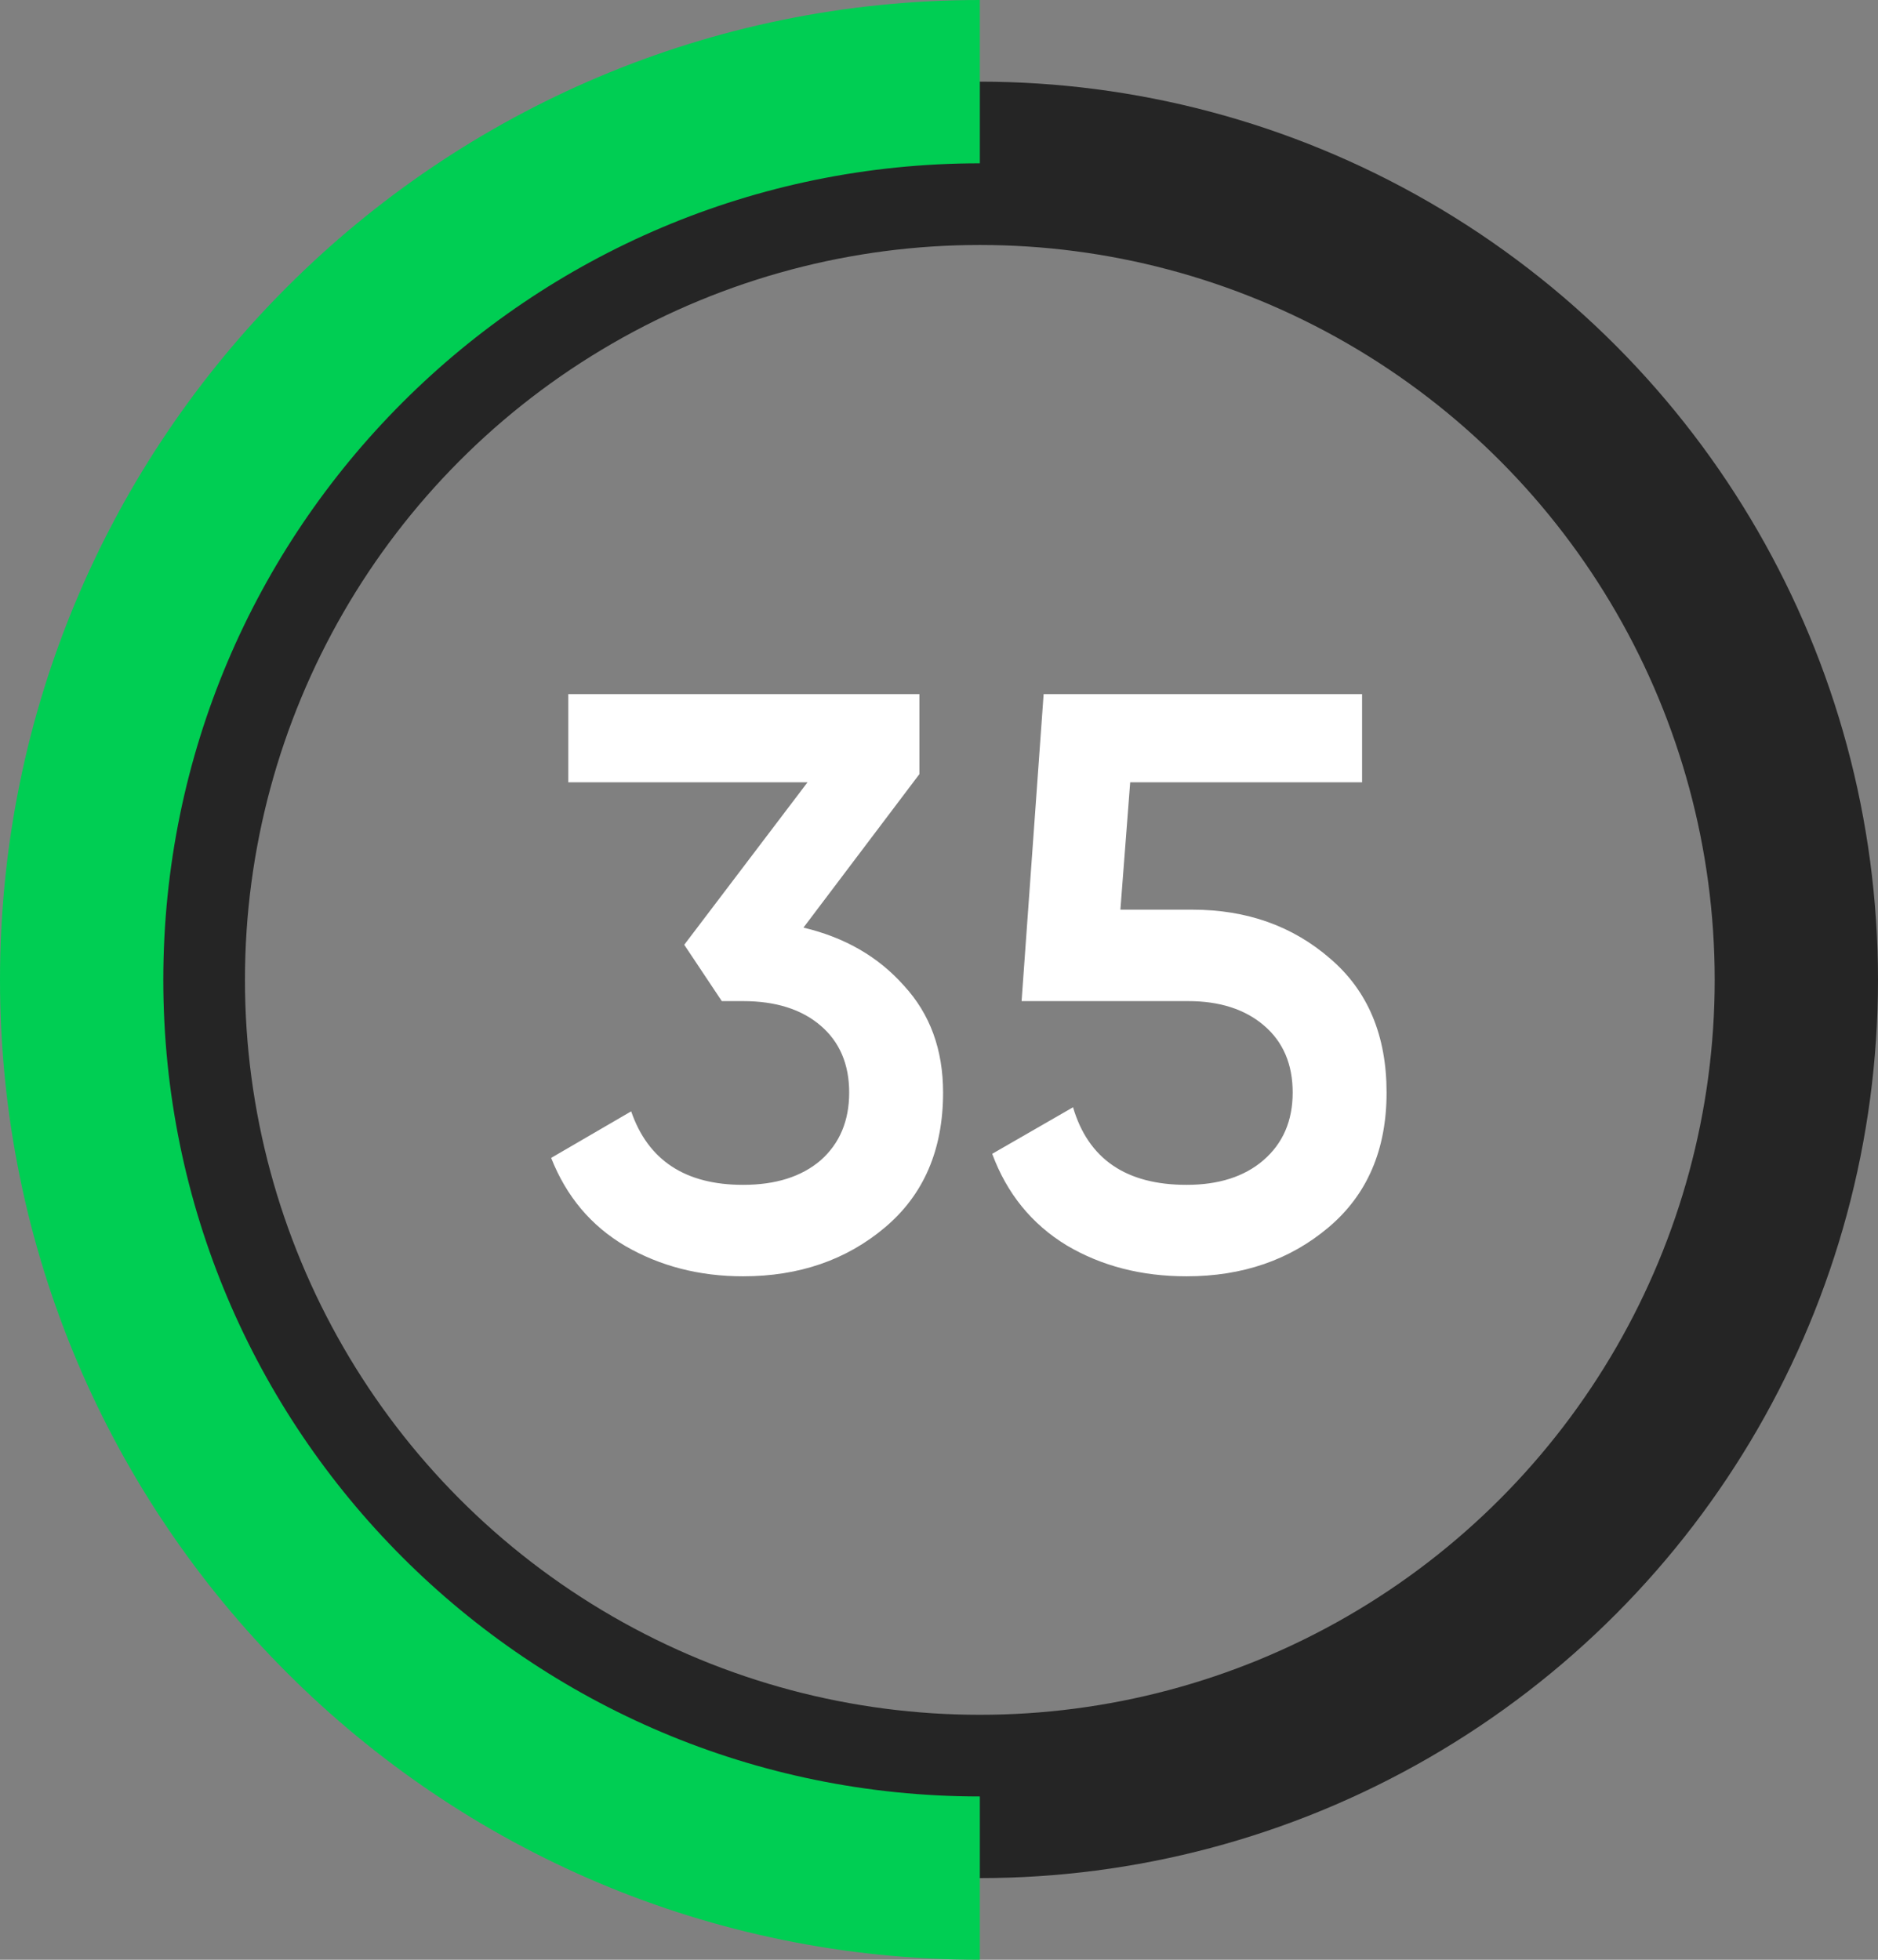 <svg width="46" height="48" viewBox="0 0 46 48" fill="none" xmlns="http://www.w3.org/2000/svg">
<rect x="0" y="0" width="46" height="48" fill="#808080" stroke="none"/>
<path d="M19.68 22.72C20.693 22.96 21.513 23.433 22.14 24.14C22.78 24.833 23.1 25.707 23.1 26.76C23.1 28.16 22.627 29.26 21.68 30.06C20.733 30.86 19.573 31.26 18.2 31.26C17.133 31.26 16.173 31.013 15.32 30.52C14.48 30.027 13.873 29.307 13.5 28.36L15.46 27.22C15.873 28.42 16.787 29.02 18.2 29.02C19 29.02 19.633 28.82 20.1 28.42C20.567 28.007 20.8 27.453 20.8 26.76C20.8 26.067 20.567 25.52 20.1 25.12C19.633 24.72 19 24.52 18.2 24.52H17.68L16.76 23.14L19.78 19.16H13.92V17H22.52V18.96L19.68 22.72ZM29.203 22.28C30.537 22.28 31.663 22.68 32.583 23.48C33.503 24.267 33.963 25.36 33.963 26.76C33.963 28.16 33.49 29.26 32.543 30.06C31.596 30.86 30.436 31.26 29.063 31.26C27.956 31.26 26.977 31.007 26.123 30.5C25.27 29.98 24.663 29.233 24.303 28.26L26.283 27.12C26.657 28.387 27.583 29.02 29.063 29.02C29.85 29.02 30.477 28.82 30.943 28.42C31.423 28.007 31.663 27.453 31.663 26.76C31.663 26.067 31.43 25.52 30.963 25.12C30.497 24.72 29.877 24.52 29.103 24.52H25.023L25.563 17H33.363V19.16H27.683L27.443 22.28H29.203Z" fill="white"/>
<circle cx="24" cy="24" r="20" stroke="#252525" stroke-width="4"/>
<path d="M24 46C11.85 46 2 36.15 2 24C2 11.85 11.85 2 24 2" stroke="#00CE53" stroke-width="4"/>
</svg>
